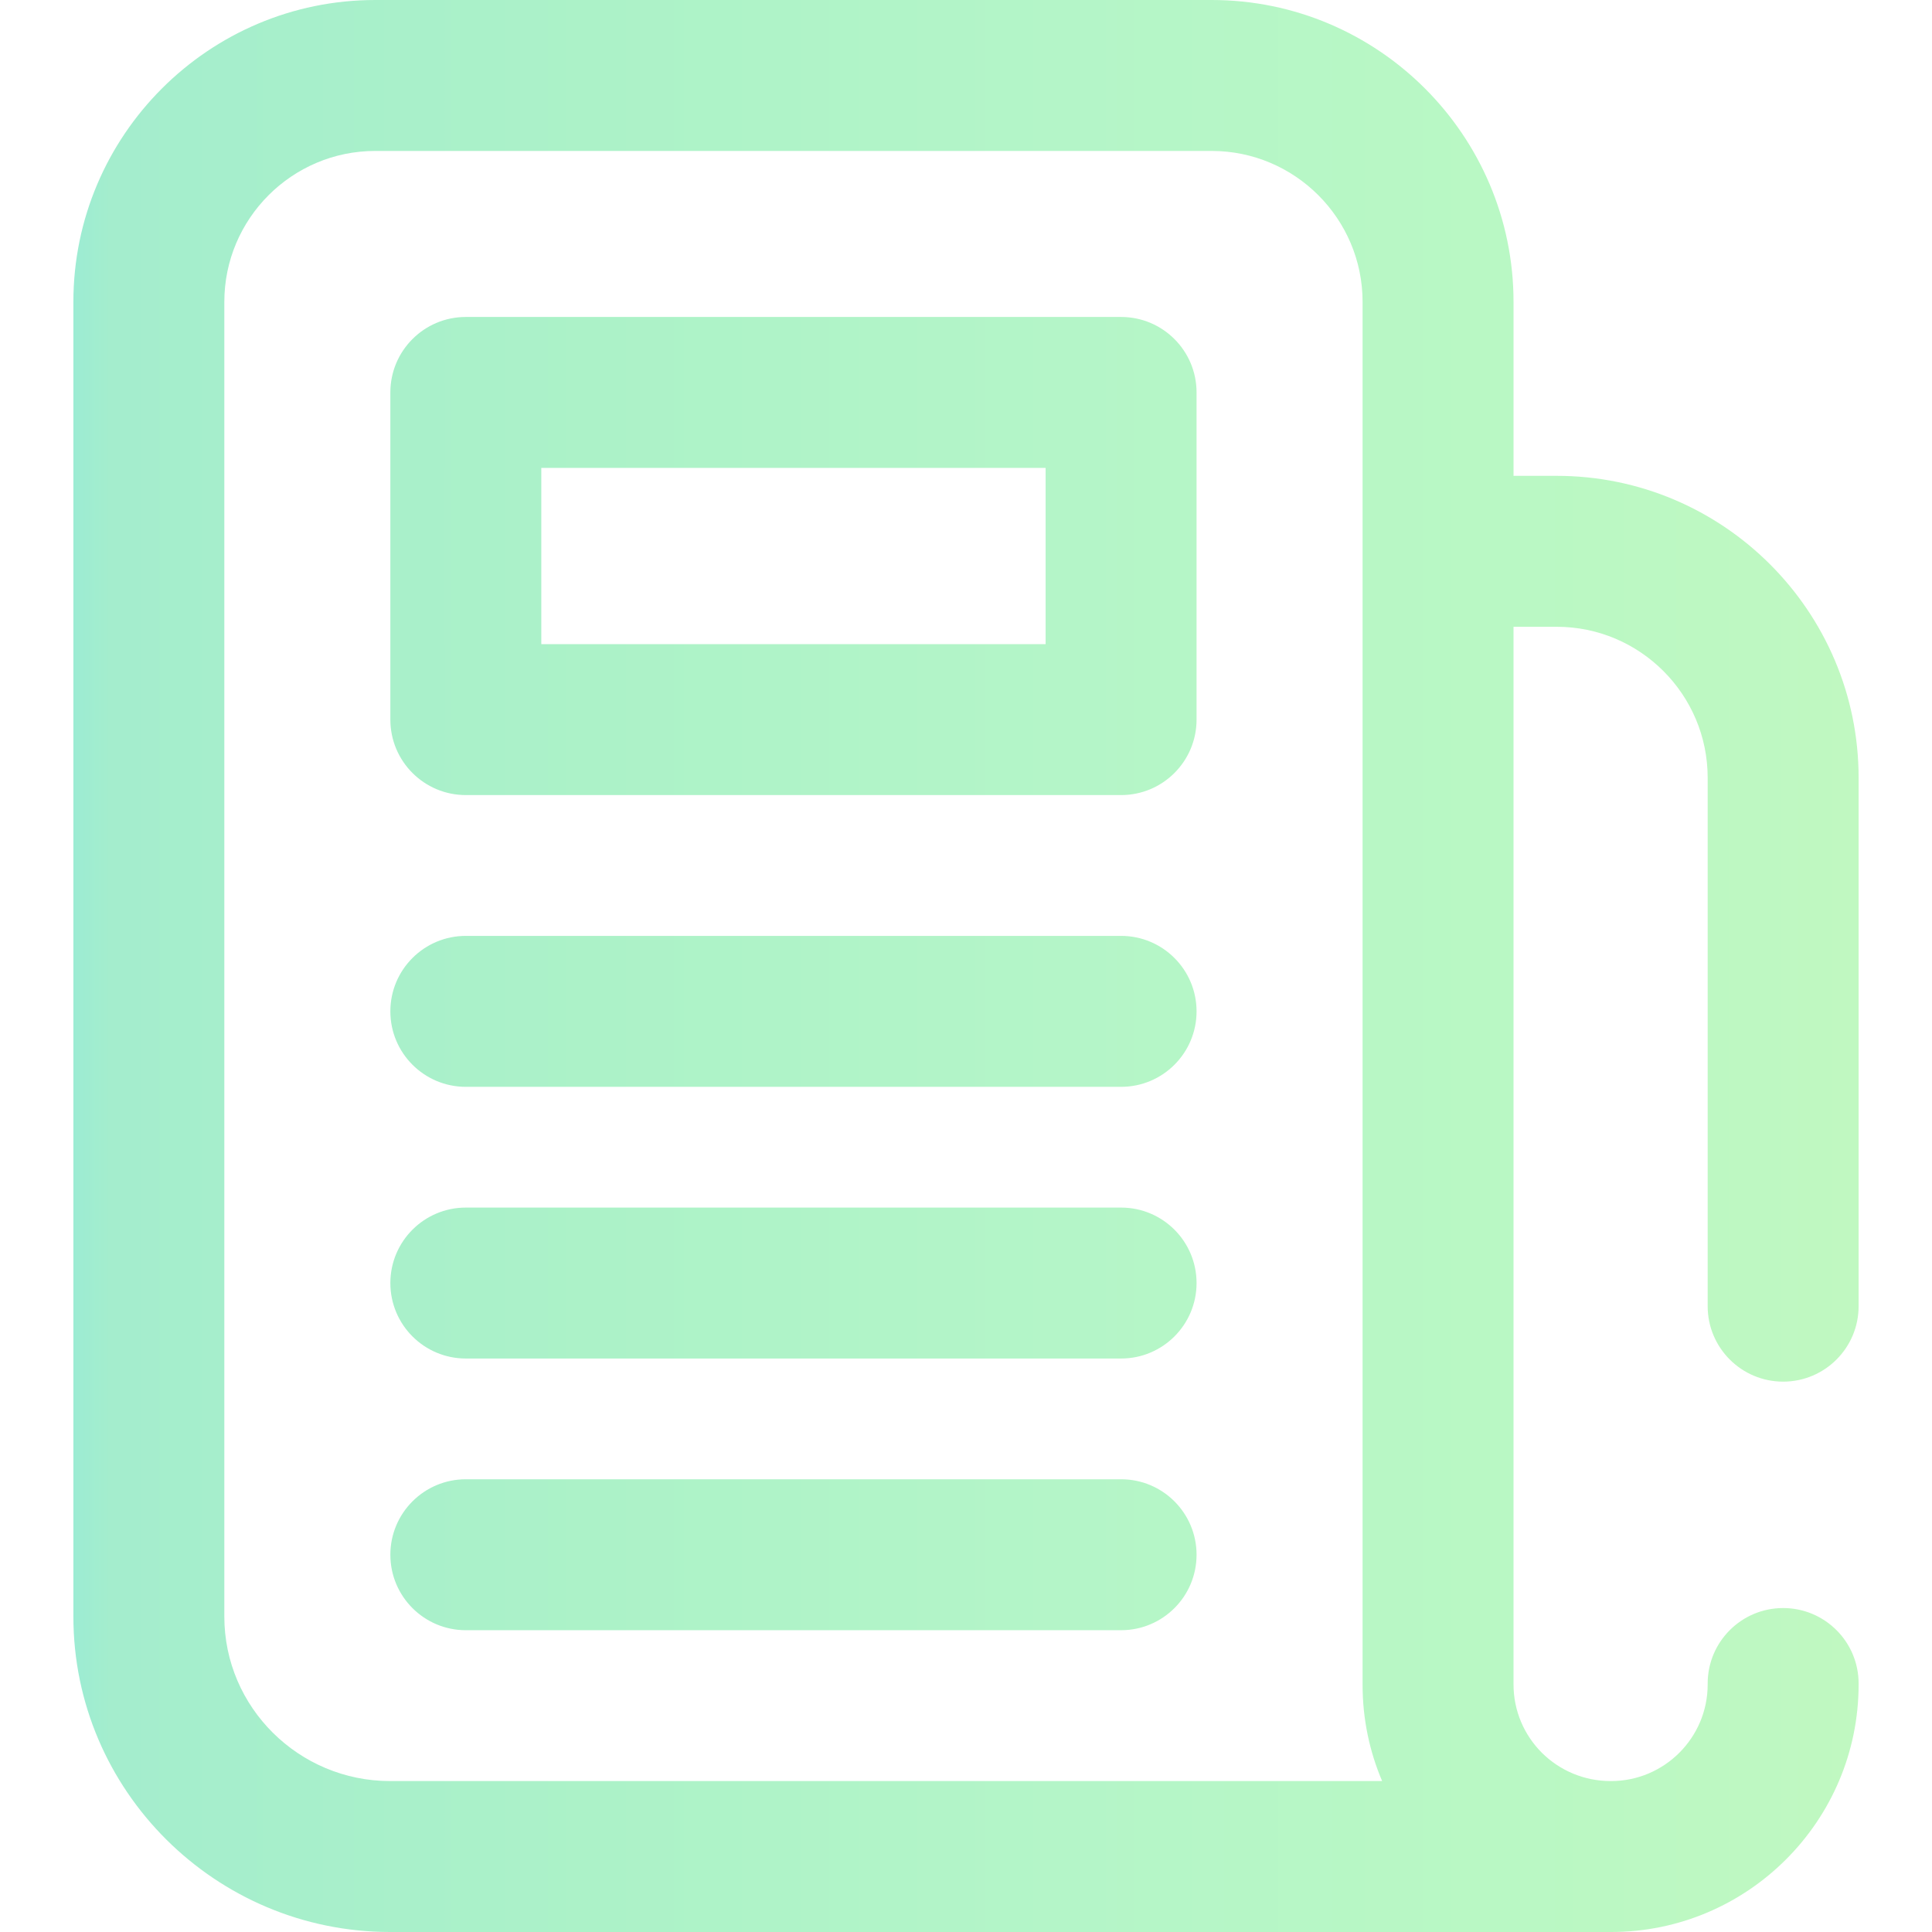 <svg xmlns="http://www.w3.org/2000/svg" version="1.1" xmlns:xlink="http://www.w3.org/1999/xlink" xmlns:svgjs="http://svgjs.com/svgjs" width="512" height="512" x="0" y="0" viewBox="0 0 512 512" style="enable-background:new 0 0 512 512" xml:space="preserve" class=""><g><linearGradient xmlns="http://www.w3.org/2000/svg" id="SVGID_1_" gradientUnits="userSpaceOnUse" x1="19.449" x2="492.551" y1="256" y2="256"><stop offset="0" stop-color="#9cecd3"></stop><stop offset=".021" stop-color="#a4edcd"></stop><stop offset=".293" stop-color="#acf2c8"></stop><stop offset=".554" stop-color="#b4f5c8"></stop><stop offset=".796" stop-color="#b9f8c4"></stop><stop offset="1" stop-color="#c0f8c1"></stop></linearGradient><g xmlns="http://www.w3.org/2000/svg"><path d="m297.101 84h-173.652c-11.046 0-20 8.954-20 20v86.703c0 11.046 8.954 20 20 20h173.651c11.046 0 20-8.954 20-20v-86.703c.001-11.046-8.954-20-19.999-20zm-20 86.703h-133.652v-46.703h133.651v46.703zm40 97.318c0 11.046-8.954 20-20 20h-173.652c-11.046 0-20-8.954-20-20s8.954-20 20-20h173.651c11.046 0 20.001 8.955 20.001 20zm0 72c0 11.046-8.954 20-20 20h-173.652c-11.046 0-20-8.954-20-20s8.954-20 20-20h173.651c11.046 0 20.001 8.955 20.001 20zm0 72c0 11.046-8.954 20-20 20h-173.652c-11.046 0-20-8.954-20-20s8.954-20 20-20h173.651c11.046 0 20.001 8.955 20.001 20zm155.45-45.873c11.046 0 20-8.954 20-20v-140.044c0-44.112-35.888-80-80-80h-11.45v-46.104c0-44.112-35.888-80-80-80h-221.652c-44.112 0-80 35.888-80 80v348.408c0 46.093 37.658 83.592 83.945 83.592h323.558c36.171 0 65.599-29.428 65.599-65.599v-.253c0-11.046-8.954-20-20-20s-20 8.954-20 20v.253c0 14.115-11.483 25.599-25.599 25.599h-.126c-7.077 0-13.495-2.844-18.151-7.438-.018-.018-.036-.036-.054-.054-.011-.011-.022-.023-.034-.034-4.624-4.634-7.486-11.025-7.486-18.073v-280.297h11.45c22.056 0 40 17.944 40 40v140.045c0 11.045 8.954 19.999 20 19.999zm-369.157 105.852c-24.231 0-43.945-19.556-43.945-43.592v-348.408c0-22.056 17.944-40 40-40h221.651c22.056 0 40 17.944 40 40v366.401.084.042c0 9.03 1.845 17.64 5.179 25.473z" fill="url(#SVGID_1_)" data-original="url(#SVGID_1_)"></path></g></g></svg>